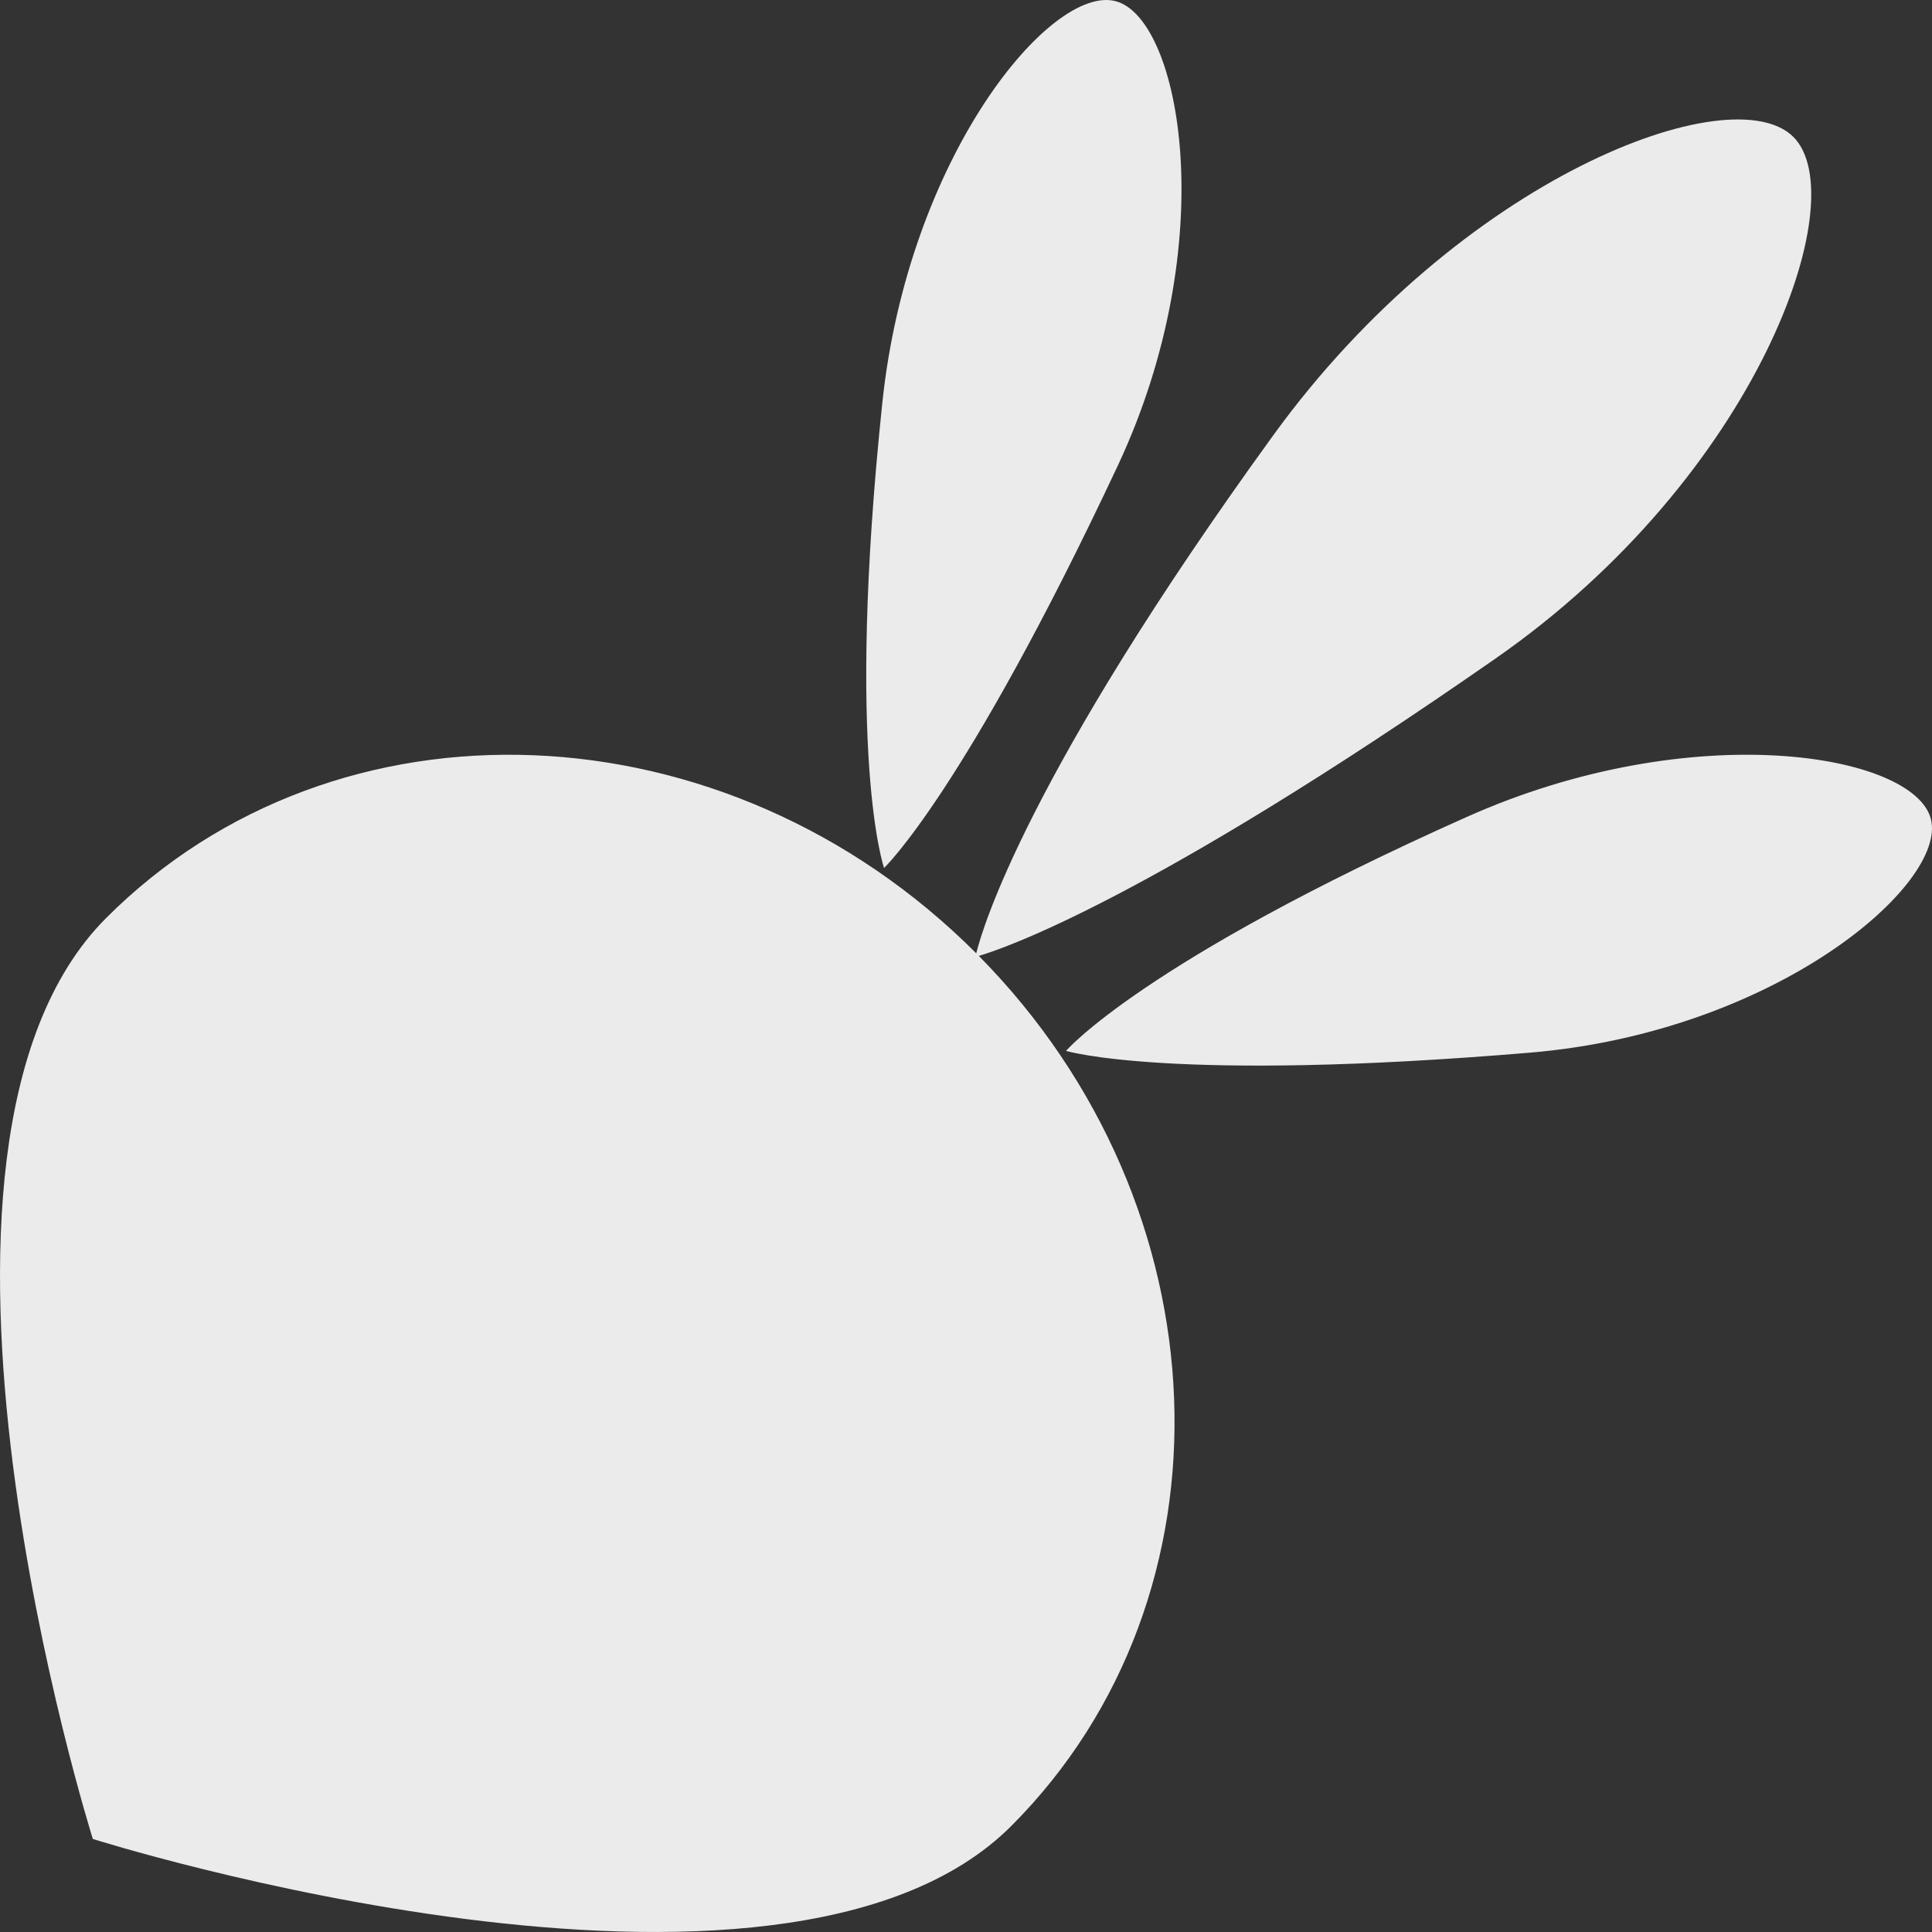 <?xml version="1.0" encoding="UTF-8" standalone="no"?><!DOCTYPE svg PUBLIC "-//W3C//DTD SVG 1.1//EN" "http://www.w3.org/Graphics/SVG/1.1/DTD/svg11.dtd"><svg width="100%" height="100%" viewBox="0 0 84 84" version="1.1" xmlns="http://www.w3.org/2000/svg" xmlns:xlink="http://www.w3.org/1999/xlink" xml:space="preserve" xmlns:serif="http://www.serif.com/" style="fill-rule:evenodd;clip-rule:evenodd;stroke-linejoin:round;stroke-miterlimit:1.414;"><rect x="0" y="0" width="84" height="84" fill="#333333" stroke="none"/><path d="M42.446,41.449c0.258,-1.057 2.199,-7.742 12.911,-22.52c8.157,-11.254 19.949,-15.65 22.618,-12.974c2.67,2.676 -1.546,14.733 -12.944,22.671c-15.117,10.528 -21.469,12.643 -22.474,12.935c10.761,10.893 11.408,27.81 1.42,37.821c-10.022,10.045 -39.941,0.573 -39.941,0.573c0,0 -9.45,-29.988 0.571,-40.033c10.021,-10.043 26.975,-9.359 37.839,1.527Zm41.501,-5.855c0.757,2.829 -6.725,9.275 -17.429,10.174c-15.575,1.309 -20.169,-0.077 -20.169,-0.077c0,0 3.308,-3.872 17.429,-10.174c9.813,-4.38 19.413,-2.752 20.169,0.077Zm-35.435,-35.541c2.823,0.758 4.652,10.474 0.077,20.216c-6.657,14.174 -10.151,17.469 -10.151,17.469c0,0 -1.692,-4.808 -0.077,-20.216c1.122,-10.708 7.329,-18.227 10.151,-17.469Z" style="fill:#ebebeb;"/></svg>